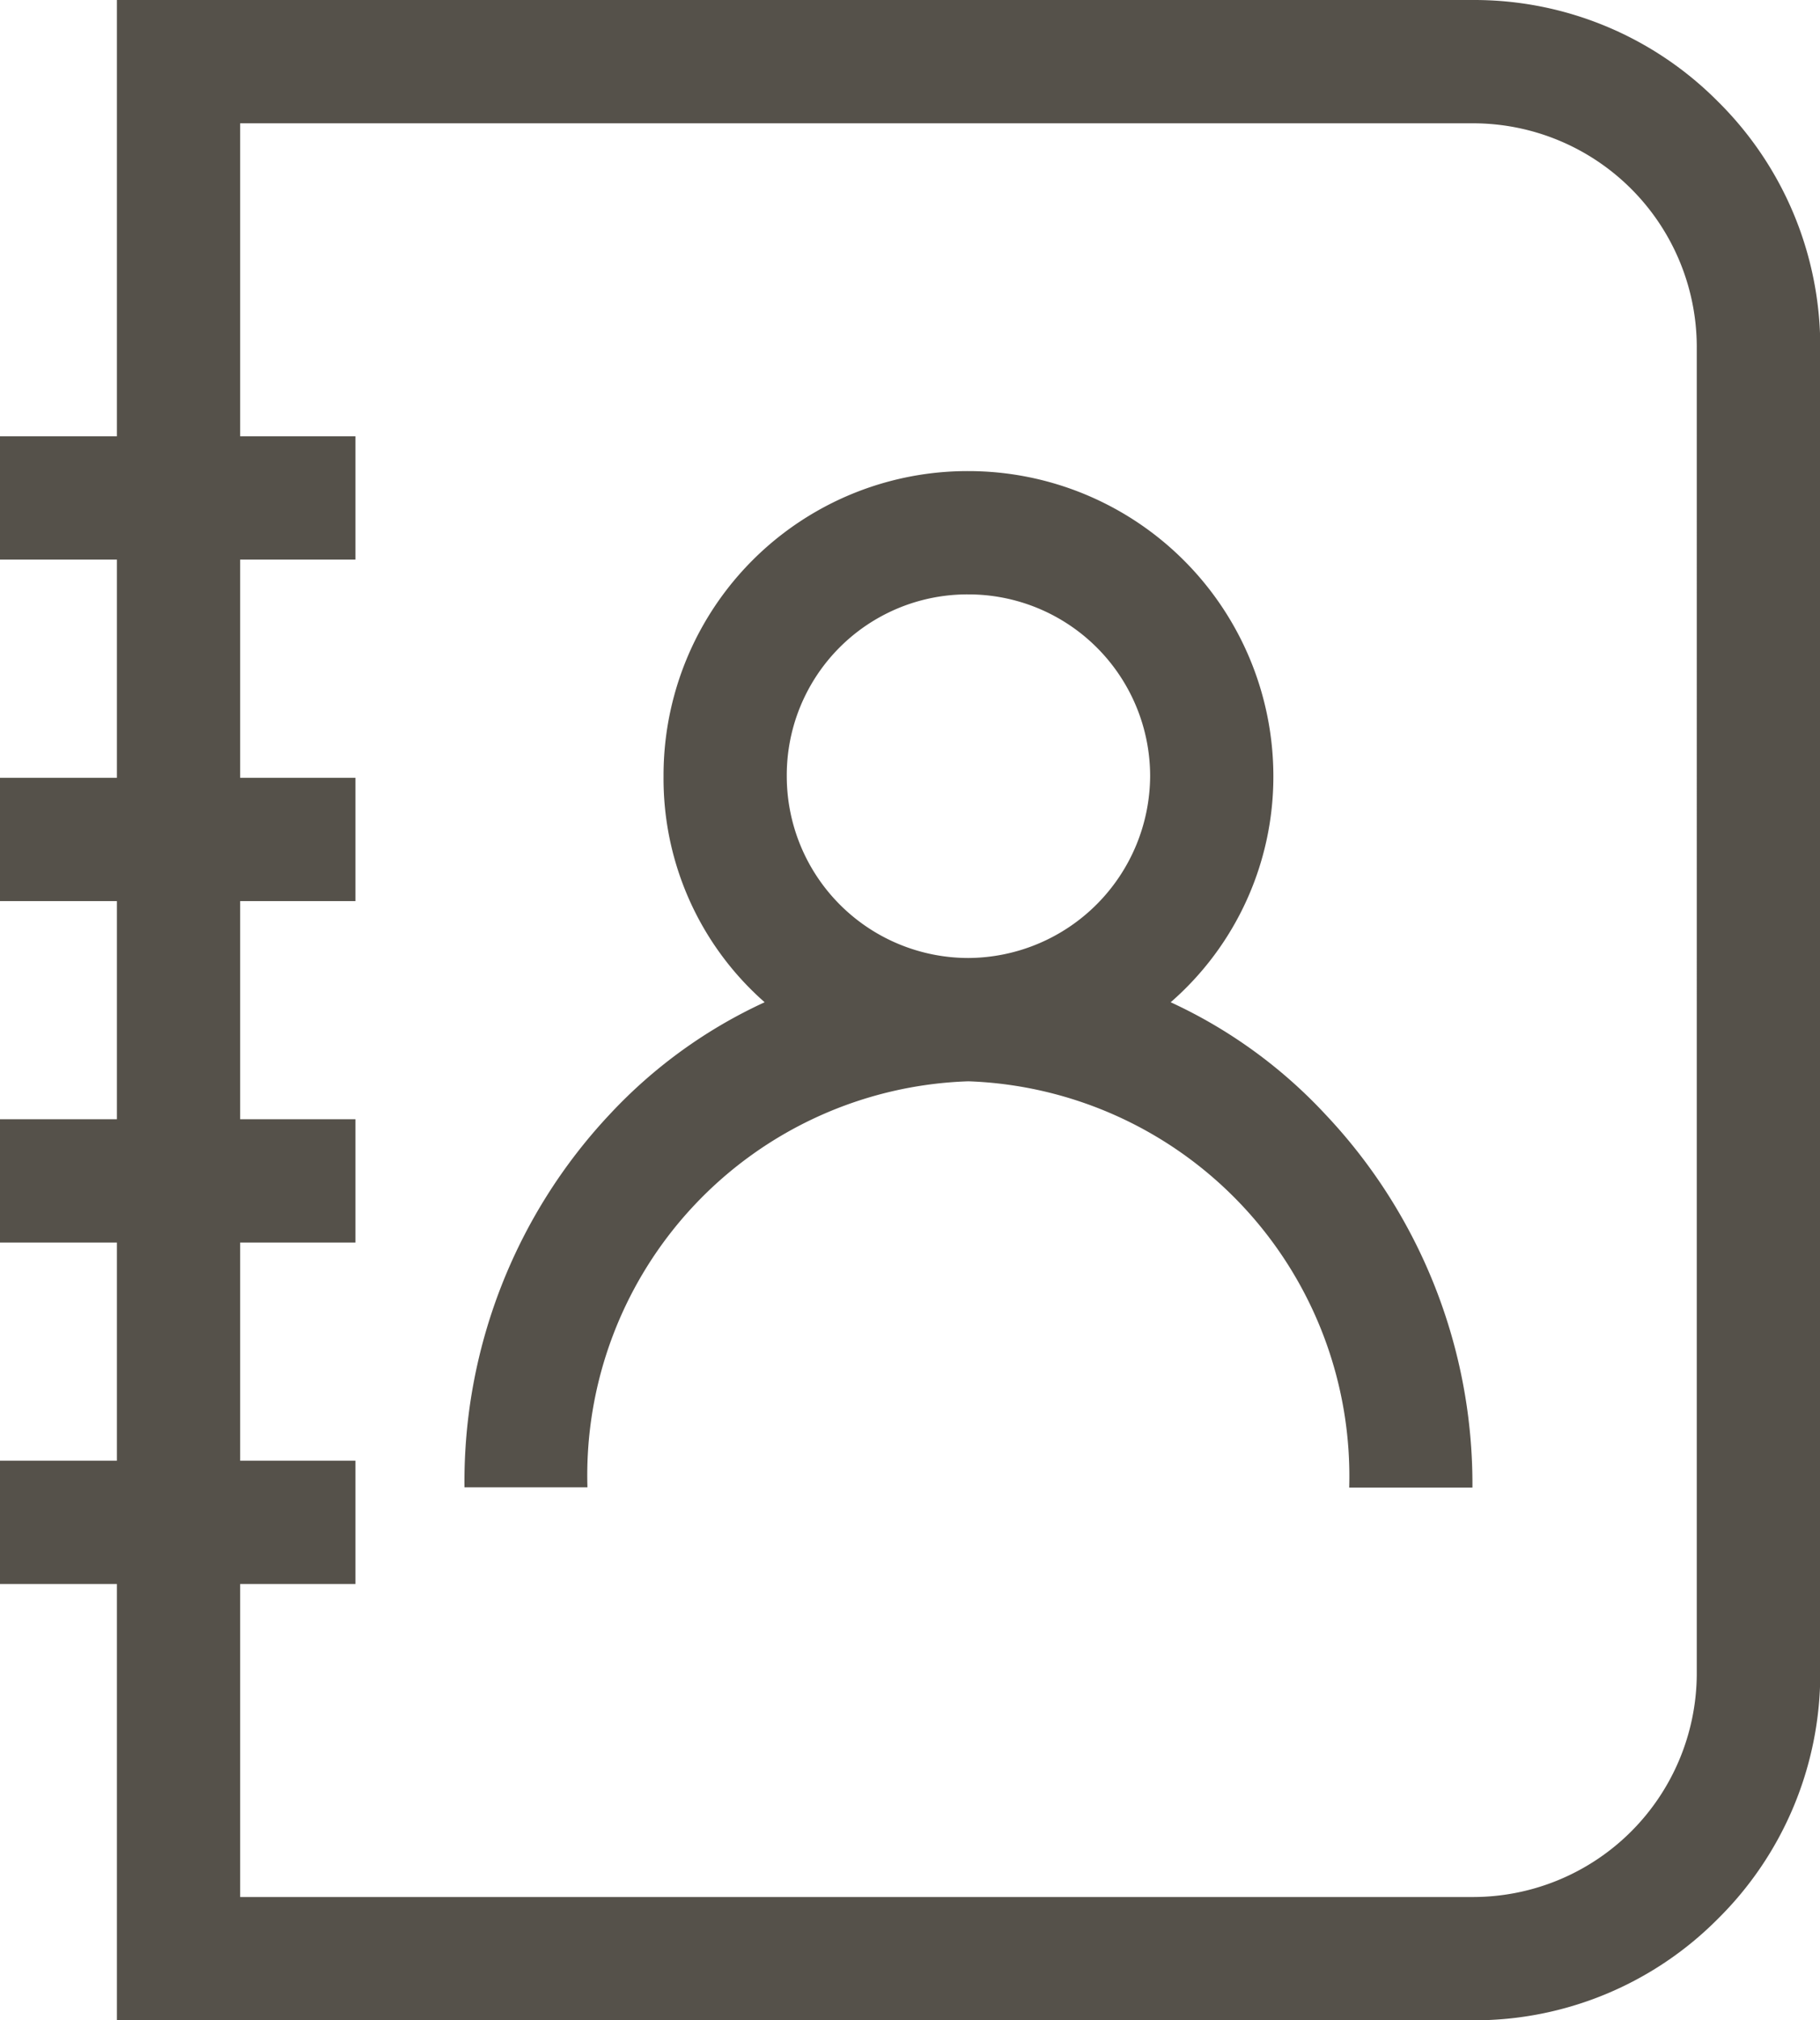 <svg xmlns="http://www.w3.org/2000/svg" width="27.648" height="30.672" viewBox="0 0 27.648 30.672"><path d="M22.392 0H1.776v6.624H0v1.872h1.776v3.312H0v1.872h1.776v3.312H0v1.872h1.776v3.312H0v1.872h1.776v6.624h20.616a5.213 5.213 0 003.7-1.536 5.233 5.233 0 001.56-3.72V5.256a5.233 5.233 0 00-1.56-3.72A5.213 5.213 0 0022.392 0zm3.384 25.416a3.4 3.4 0 01-3.384 3.384H3.648v-4.752H5.4v-1.872H3.648v-3.312H5.4v-1.872H3.648V13.68H5.4v-1.872H3.648V8.496H5.4V6.624H3.648V1.872h18.744a3.4 3.4 0 013.384 3.384zm-7.992-10.2a4.54 4.54 0 001.56-3.432 4.635 4.635 0 00-4.632-4.632 4.619 4.619 0 00-4.632 4.632 4.519 4.519 0 001.536 3.432 7.483 7.483 0 00-2.352 1.7 8.148 8.148 0 00-2.208 5.664h1.868a5.986 5.986 0 015.788-6.164 6 6 0 015.784 6.168h1.872a8.17 8.17 0 00-2.232-5.664 7.483 7.483 0 00-2.352-1.704zm-3.072-6.192a2.76 2.76 0 012.76 2.76 2.776 2.776 0 01-2.76 2.76 2.76 2.76 0 01-2.76-2.76 2.745 2.745 0 012.76-2.76z" fill="#55514a"/></svg>